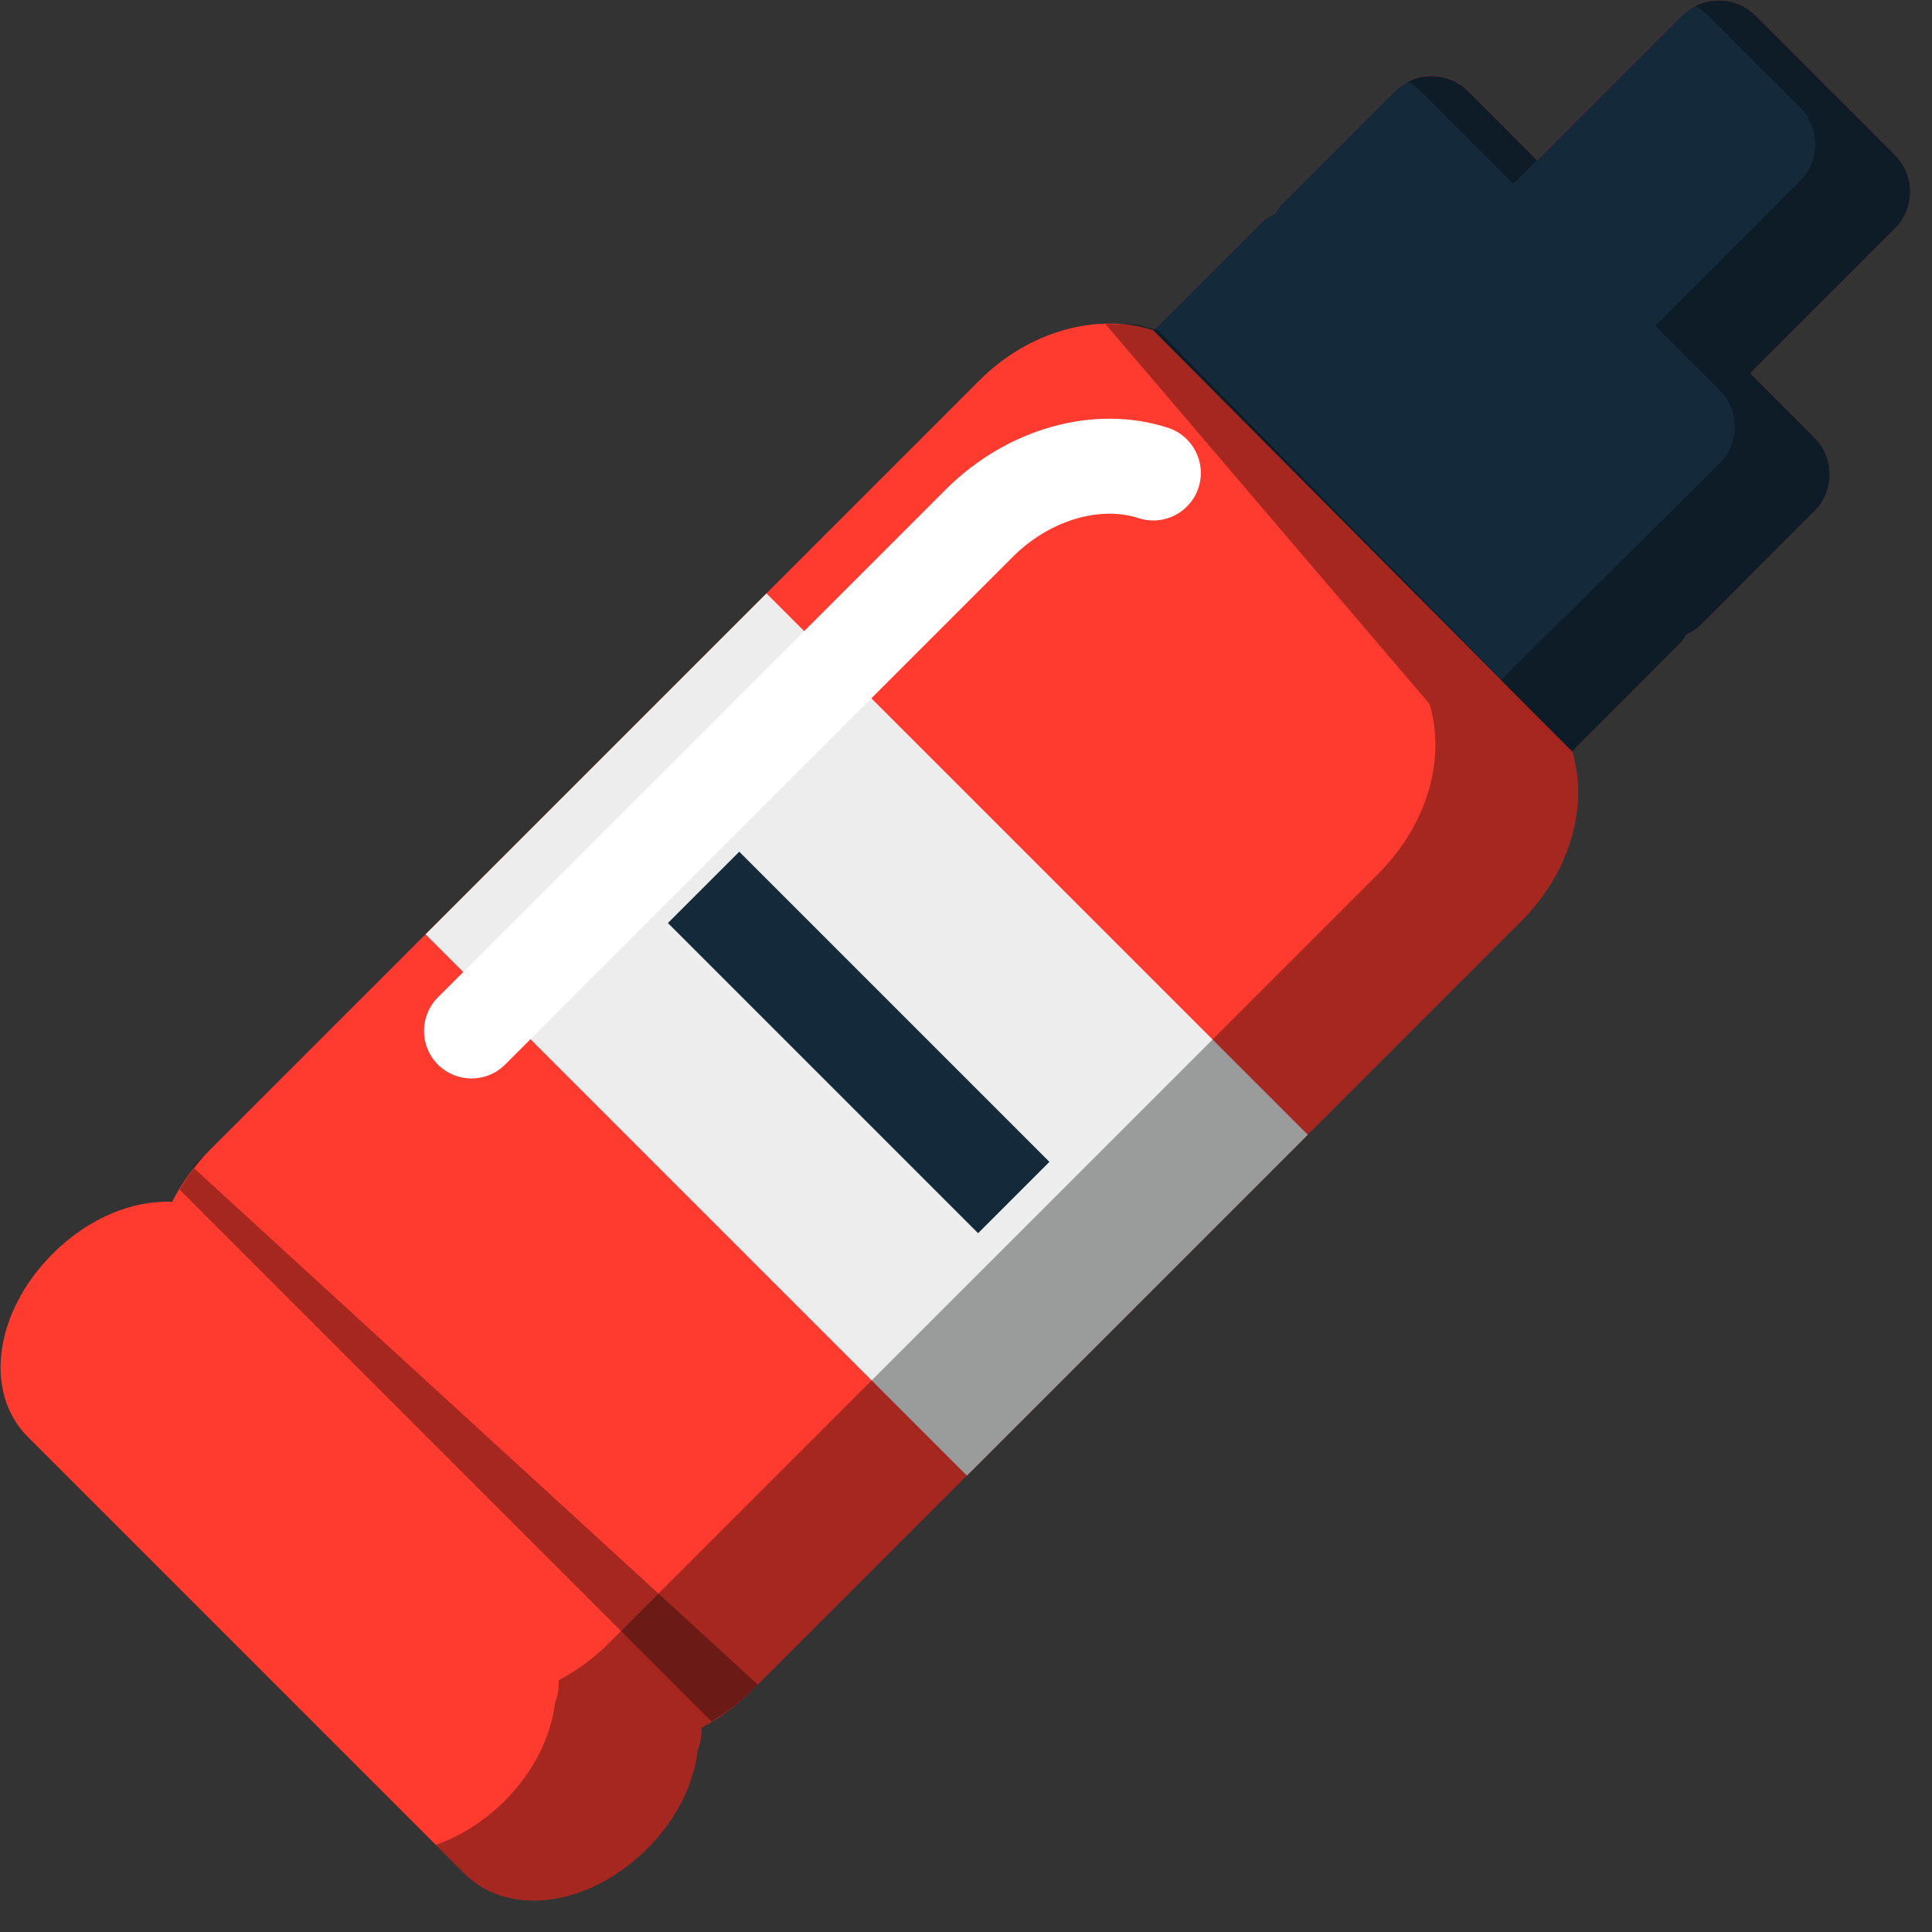 <svg xmlns="http://www.w3.org/2000/svg" xmlns:xlink="http://www.w3.org/1999/xlink" preserveAspectRatio="xMidYMid" width="61" height="61" viewBox="0 0 61 61">
  <rect x="0" y="0" width="61" height="61" fill="#333333" stroke="none"/>
  <defs>
    <style>

      .cls-3 {
        fill: #ff3a2f;
      }

      .cls-4 {
        fill: #142a3b;
      }

      .cls-5 {
        fill: #020403;
        opacity: 0.35;
      }

      .cls-7 {
        fill: #ededed;
      }

      .cls-11 {
        fill: #ffffff;
      }
    </style>
  </defs>
  <g id="group-114svg">
    <path d="M22.031,55.251 C22.122,55.027 22.153,54.788 22.144,54.549 C22.709,54.255 23.240,53.872 23.719,53.393 C23.719,53.393 48.012,29.100 48.012,29.100 C49.594,27.517 50.156,25.436 49.638,23.726 C49.638,23.726 53.082,20.281 53.082,20.281 C53.151,20.213 53.188,20.125 53.238,20.047 C53.391,19.968 53.546,19.887 53.676,19.757 C53.676,19.757 57.290,16.142 57.290,16.142 C57.934,15.499 57.933,14.455 57.290,13.813 C57.290,13.813 55.265,11.787 55.265,11.787 C55.265,11.787 59.832,7.220 59.832,7.220 C60.474,6.577 60.474,5.532 59.832,4.890 C59.832,4.890 55.430,0.488 55.430,0.488 C54.788,-0.154 53.743,-0.154 53.101,0.488 C53.101,0.488 48.533,5.056 48.533,5.056 C48.533,5.056 46.357,2.880 46.357,2.880 C45.715,2.238 44.671,2.236 44.028,2.880 C44.028,2.880 40.414,6.495 40.414,6.495 C40.341,6.567 40.309,6.658 40.254,6.736 C40.100,6.812 39.949,6.894 39.822,7.022 C39.822,7.022 36.414,10.429 36.414,10.429 C34.684,9.867 32.510,10.424 30.923,12.012 C30.923,12.012 6.630,36.304 6.630,36.304 C6.134,36.801 5.733,37.358 5.435,37.946 C4.199,37.889 2.798,38.451 1.663,39.586 C-0.179,41.428 -0.522,43.967 0.880,45.369 C0.880,45.369 14.656,59.145 14.656,59.145 C16.058,60.547 18.597,60.204 20.439,58.362 C21.377,57.424 21.903,56.309 22.031,55.251 Z" id="path-1" class="cls-3" fill-rule="evenodd"/>
    <path d="M49.638,23.726 C49.638,23.726 53.082,20.281 53.082,20.281 C53.151,20.213 53.188,20.125 53.238,20.047 C53.391,19.968 53.546,19.887 53.676,19.757 C53.676,19.757 57.290,16.142 57.290,16.142 C57.934,15.499 57.933,14.455 57.290,13.813 C57.290,13.813 55.265,11.787 55.265,11.787 C55.265,11.787 59.832,7.220 59.832,7.220 C60.474,6.577 60.474,5.532 59.832,4.890 C59.832,4.890 55.430,0.488 55.430,0.488 C54.788,-0.154 53.743,-0.154 53.101,0.488 C53.101,0.488 48.533,5.056 48.533,5.056 C48.533,5.056 46.357,2.880 46.357,2.880 C45.715,2.238 44.671,2.236 44.028,2.880 C44.028,2.880 40.414,6.495 40.414,6.495 C40.341,6.567 40.309,6.658 40.254,6.736 C40.100,6.812 39.949,6.894 39.822,7.022 C39.822,7.022 36.414,10.429 36.414,10.429 C36.414,10.429 49.638,23.726 49.638,23.726 Z" id="path-2" class="cls-4" fill-rule="evenodd"/>
    <path d="M44.856,2.880 C44.856,2.880 47.782,5.806 47.782,5.806 C47.782,5.806 48.533,5.056 48.533,5.056 C48.533,5.056 46.357,2.880 46.357,2.880 C45.839,2.362 45.062,2.268 44.442,2.587 C44.590,2.663 44.732,2.756 44.856,2.880 Z" id="path-3" class="cls-5" fill-rule="evenodd"/>
    <path d="M57.290,16.142 C57.934,15.499 57.933,14.455 57.291,13.813 C57.291,13.813 55.265,11.787 55.265,11.787 C55.265,11.787 59.832,7.220 59.832,7.220 C60.474,6.577 60.474,5.532 59.832,4.890 C59.832,4.890 55.430,0.488 55.430,0.488 C54.912,-0.030 54.134,-0.123 53.515,0.196 C53.663,0.272 53.805,0.364 53.929,0.488 C53.929,0.488 56.829,3.389 56.829,3.389 C57.471,4.031 57.471,5.076 56.829,5.718 C56.829,5.718 52.262,10.286 52.262,10.286 C52.262,10.286 54.288,12.311 54.288,12.311 C54.930,12.954 54.931,13.998 54.287,14.641 C54.287,14.641 47.388,21.471 47.388,21.471 C47.388,21.471 49.638,23.726 49.638,23.726 C49.638,23.726 53.082,20.281 53.082,20.281 C53.151,20.213 53.188,20.125 53.238,20.047 C53.391,19.969 53.546,19.887 53.676,19.757 C53.676,19.757 57.290,16.142 57.290,16.142 Z" id="path-4" class="cls-5" fill-rule="evenodd"/>
    <path d="M30.526,46.588 C30.526,46.588 13.437,29.499 13.437,29.499 C13.437,29.499 24.200,18.736 24.200,18.736 C24.200,18.736 41.289,35.825 41.289,35.825 C41.289,35.825 30.526,46.588 30.526,46.588 Z" id="path-5" class="cls-7" fill-rule="evenodd"/>
    <path d="M30.882,38.936 C30.882,38.936 21.089,29.143 21.089,29.143 C21.089,29.143 23.341,26.891 23.341,26.891 C23.341,26.891 33.134,36.684 33.134,36.684 C33.134,36.684 30.882,38.936 30.882,38.936 Z" id="path-6" class="cls-4" fill-rule="evenodd"/>
    <path d="M6.086,36.848 C6.086,36.848 6.630,36.304 6.630,36.304 C6.246,36.689 5.937,37.117 5.671,37.560 C5.671,37.560 22.462,54.351 22.462,54.351 C22.906,54.086 23.333,53.779 23.719,53.393 C23.719,53.393 23.925,53.186 23.925,53.186 C23.925,53.186 6.086,36.848 6.086,36.848 Z" id="path-7" class="cls-5" fill-rule="evenodd"/>
    <path d="M22.031,55.251 C22.122,55.027 22.153,54.788 22.144,54.549 C22.709,54.255 23.240,53.872 23.719,53.393 C23.719,53.393 48.012,29.100 48.012,29.100 C49.594,27.517 50.156,25.436 49.638,23.726 C49.638,23.726 36.558,10.423 36.558,10.423 C35.650,10.153 35.949,10.265 34.899,10.227 C34.899,10.227 45.134,22.224 45.134,22.224 C45.652,23.935 45.090,26.016 43.507,27.599 C43.507,27.599 19.214,51.892 19.214,51.892 C18.735,52.371 18.205,52.754 17.640,53.048 C17.649,53.287 17.618,53.525 17.527,53.750 C17.399,54.808 16.873,55.923 15.935,56.861 C15.271,57.524 14.517,57.985 13.759,58.248 C13.759,58.248 14.656,59.145 14.656,59.145 C16.058,60.546 18.597,60.204 20.439,58.362 C21.377,57.424 21.903,56.309 22.031,55.251 Z" id="path-8" class="cls-5" fill-rule="evenodd"/>
    <path d="M14.887,34.051 C14.503,34.051 14.120,33.905 13.827,33.612 C13.241,33.026 13.241,32.076 13.827,31.490 C13.827,31.490 29.862,15.455 29.862,15.455 C31.800,13.518 34.550,12.752 36.877,13.506 C37.665,13.761 38.097,14.608 37.841,15.396 C37.586,16.184 36.738,16.616 35.952,16.360 C34.710,15.955 33.114,16.446 31.983,17.576 C31.983,17.576 15.948,33.612 15.948,33.612 C15.655,33.905 15.271,34.051 14.887,34.051 Z" id="path-9" class="cls-11" fill-rule="evenodd"/>
  </g>
</svg>
